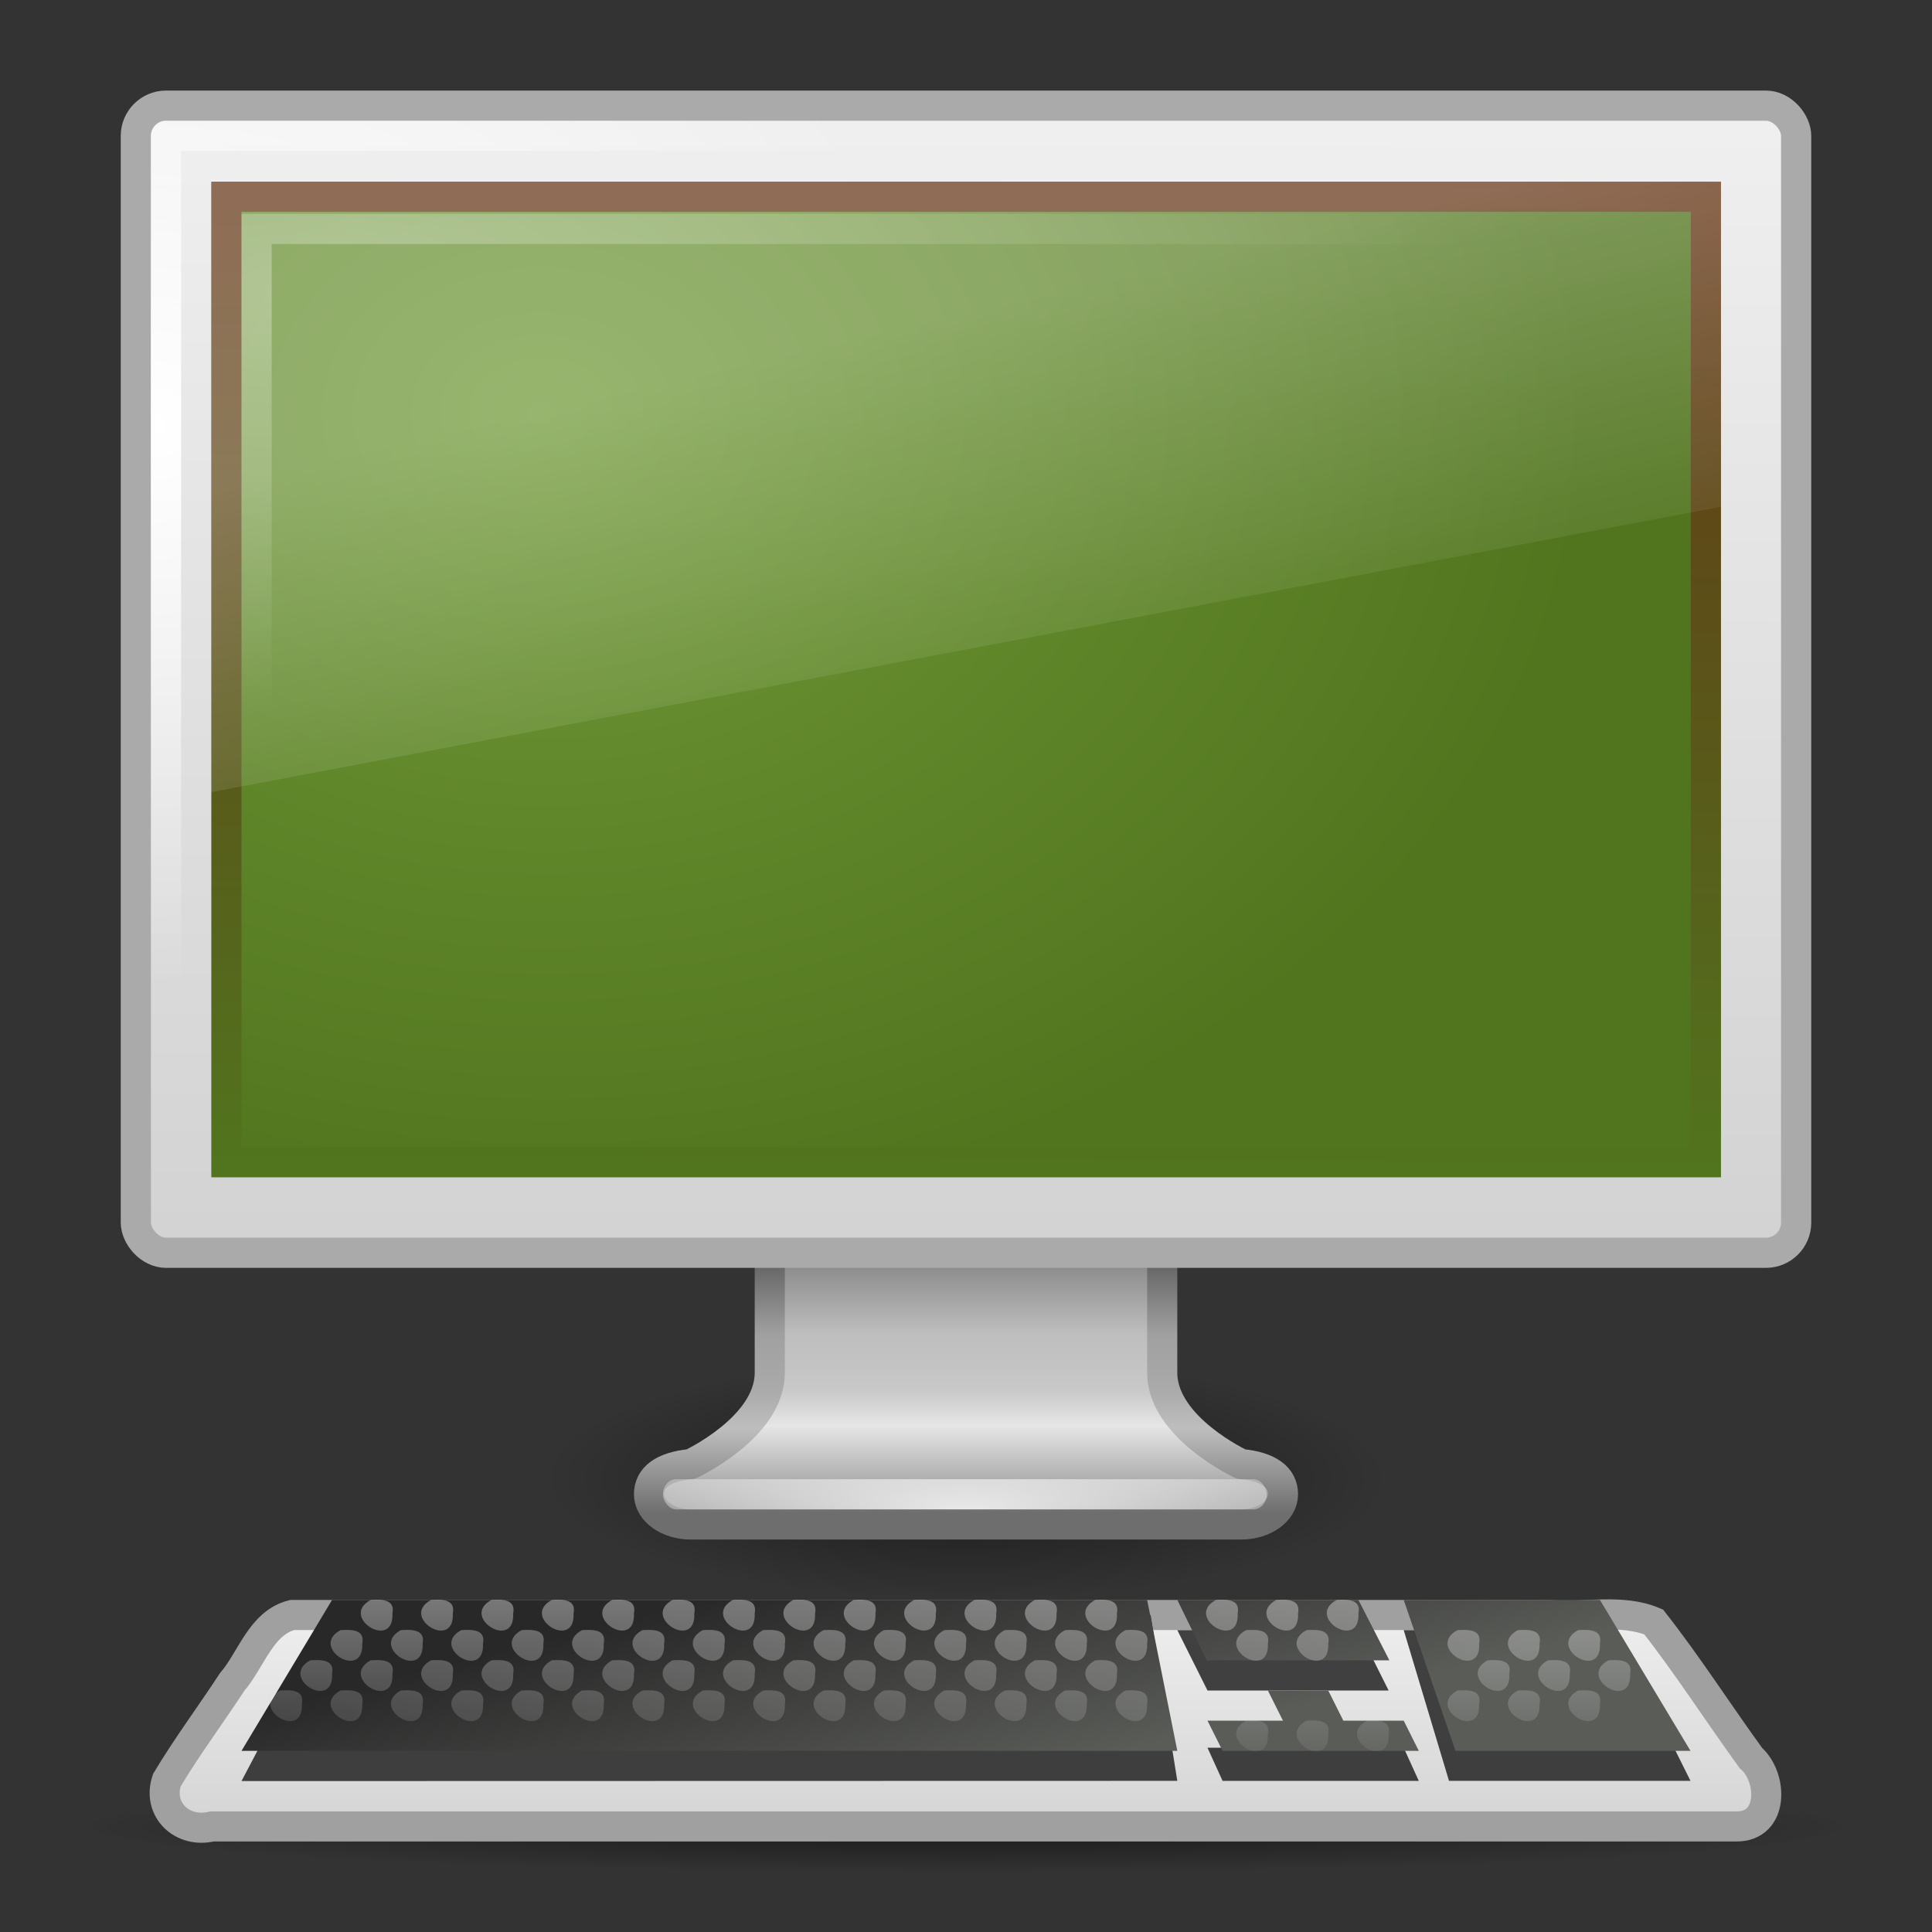 <?xml version="1.0" encoding="UTF-8" standalone="no"?>
<!-- Created with Inkscape (http://www.inkscape.org/) -->

<svg
   xmlns:svg="http://www.w3.org/2000/svg"
   xmlns="http://www.w3.org/2000/svg"
   xmlns:xlink="http://www.w3.org/1999/xlink"
   version="1.0"
   width="64"
   height="64"
   id="svg2">
  <rect width="100%" height="100%" fill="#333333" stroke="none"/>
  <defs
     id="defs4">
    <linearGradient
       id="linearGradient3215">
      <stop
         id="stop3217"
         style="stop-color:#505050;stop-opacity:1"
         offset="0" />
      <stop
         id="stop3219"
         style="stop-color:#a0a0a0;stop-opacity:1"
         offset="0.35" />
      <stop
         id="stop3221"
         style="stop-color:#aaaaaa;stop-opacity:1"
         offset="0.551" />
      <stop
         id="stop3223"
         style="stop-color:#bebebe;stop-opacity:1"
         offset="0.691" />
      <stop
         id="stop3225"
         style="stop-color:#6e6e6e;stop-opacity:1"
         offset="1" />
    </linearGradient>
    <linearGradient
       id="linearGradient3203">
      <stop
         id="stop3205"
         style="stop-color:#787878;stop-opacity:1"
         offset="0" />
      <stop
         id="stop3207"
         style="stop-color:#bebebe;stop-opacity:1"
         offset="0.35" />
      <stop
         id="stop3209"
         style="stop-color:#c8c8c8;stop-opacity:1"
         offset="0.551" />
      <stop
         id="stop3211"
         style="stop-color:#e6e6e6;stop-opacity:1"
         offset="0.683" />
      <stop
         id="stop3213"
         style="stop-color:#8c8c8c;stop-opacity:1"
         offset="1" />
    </linearGradient>
    <linearGradient
       id="linearGradient10691">
      <stop
         id="stop10693"
         style="stop-color:#000000;stop-opacity:1"
         offset="0" />
      <stop
         id="stop10695"
         style="stop-color:#000000;stop-opacity:0"
         offset="1" />
    </linearGradient>
    <linearGradient
       id="linearGradient6544">
      <stop
         id="stop6546"
         style="stop-color:#f0f0f0;stop-opacity:1"
         offset="0" />
      <stop
         id="stop6548"
         style="stop-color:#d2d2d2;stop-opacity:1"
         offset="1" />
    </linearGradient>
    <linearGradient
       id="linearGradient6568">
      <stop
         id="stop6570"
         style="stop-color:#51751e;stop-opacity:1"
         offset="0" />
      <stop
         id="stop6572"
         style="stop-color:#643314;stop-opacity:1"
         offset="1" />
    </linearGradient>
    <linearGradient
       id="linearGradient6560">
      <stop
         id="stop6562"
         style="stop-color:#709937;stop-opacity:1"
         offset="0" />
      <stop
         id="stop6564"
         style="stop-color:#51751e;stop-opacity:1"
         offset="1" />
    </linearGradient>
    <linearGradient
       id="linearGradient4574">
      <stop
         id="stop4576"
         style="stop-color:#282828;stop-opacity:1"
         offset="0" />
      <stop
         id="stop4578"
         style="stop-color:#5a5c58;stop-opacity:1"
         offset="1" />
    </linearGradient>
    <linearGradient
       id="linearGradient6592">
      <stop
         id="stop6594"
         style="stop-color:#ffffff;stop-opacity:0.275"
         offset="0" />
      <stop
         id="stop6596"
         style="stop-color:#ffffff;stop-opacity:0"
         offset="1" />
    </linearGradient>
    <linearGradient
       id="linearGradient6602">
      <stop
         id="stop6604"
         style="stop-color:#ffffff;stop-opacity:1"
         offset="0" />
      <stop
         id="stop6606"
         style="stop-color:#ffffff;stop-opacity:0"
         offset="1" />
    </linearGradient>
    <radialGradient
       cx="5.969"
       cy="-0.646"
       r="20"
       fx="5.969"
       fy="-0.646"
       id="radialGradient2992"
       xlink:href="#linearGradient6602"
       gradientUnits="userSpaceOnUse"
       gradientTransform="matrix(1.909,-0.01,0.003,0.698,-1.119,10.06)" />
    <linearGradient
       x1="12.938"
       y1="8.438"
       x2="15.25"
       y2="19.812"
       id="linearGradient2995"
       xlink:href="#linearGradient6592"
       gradientUnits="userSpaceOnUse"
       gradientTransform="matrix(1.191,0,0,1.35,3.428,1.933)" />
    <linearGradient
       x1="316.865"
       y1="85.62"
       x2="319.387"
       y2="93.916"
       id="linearGradient3056"
       xlink:href="#linearGradient4574"
       gradientUnits="userSpaceOnUse"
       gradientTransform="matrix(1.143,0,0,0.937,-333.714,-28.523)" />
    <radialGradient
       cx="6.703"
       cy="73.616"
       r="7.228"
       fx="6.703"
       fy="73.616"
       id="radialGradient3063"
       xlink:href="#linearGradient10691"
       gradientUnits="userSpaceOnUse"
       gradientTransform="matrix(4.179,-3.57729e-6,4.7438218e-7,0.208,3.989,45.224)" />
    <radialGradient
       cx="12.244"
       cy="4.863"
       r="21"
       fx="12.244"
       fy="4.863"
       id="radialGradient3066"
       xlink:href="#linearGradient6560"
       gradientUnits="userSpaceOnUse"
       gradientTransform="matrix(1.653,0.023,-0.015,1.276,-2.215,7.202)" />
    <linearGradient
       x1="24.875"
       y1="29"
       x2="25"
       y2="3"
       id="linearGradient3068"
       xlink:href="#linearGradient6568"
       gradientUnits="userSpaceOnUse"
       gradientTransform="matrix(1.195,0,0,1.279,3.316,2.04)" />
    <radialGradient
       cx="1"
       cy="5.564"
       r="23"
       fx="1"
       fy="5.564"
       id="radialGradient3071"
       xlink:href="#linearGradient6602"
       gradientUnits="userSpaceOnUse"
       gradientTransform="matrix(1.178,0,0,0.81,3.733,9.546)" />
    <linearGradient
       x1="20.147"
       y1="-0"
       x2="20.104"
       y2="31.983"
       id="linearGradient3074"
       xlink:href="#linearGradient6544"
       gradientUnits="userSpaceOnUse"
       gradientTransform="matrix(1.172,0,0,1.227,3.869,2.867)" />
    <radialGradient
       cx="24"
       cy="38.641"
       r="8"
       fx="24"
       fy="38.641"
       id="radialGradient3077"
       xlink:href="#linearGradient6602"
       gradientUnits="userSpaceOnUse"
       gradientTransform="matrix(2.286,-3.1440359e-8,0,0.438,-22.903,33.069)" />
    <linearGradient
       x1="320.031"
       y1="85.028"
       x2="320.031"
       y2="94.126"
       id="linearGradient3080"
       xlink:href="#linearGradient3203"
       gradientUnits="userSpaceOnUse"
       gradientTransform="matrix(1.231,0,0,1,-361.906,-44.013)" />
    <linearGradient
       x1="22.381"
       y1="29.027"
       x2="22.381"
       y2="38.127"
       id="linearGradient3082"
       xlink:href="#linearGradient3215"
       gradientUnits="userSpaceOnUse"
       gradientTransform="matrix(1.235,0,0,1,2.354,12)" />
    <radialGradient
       cx="6.703"
       cy="73.616"
       r="7.228"
       fx="6.703"
       fy="73.616"
       id="radialGradient3085"
       xlink:href="#linearGradient10691"
       gradientUnits="userSpaceOnUse"
       gradientTransform="matrix(1.937,0,0,0.553,19.018,8.263)" />
    <linearGradient
       id="linearGradient6602-3">
      <stop
         id="stop6604-5"
         style="stop-color:#ffffff;stop-opacity:1"
         offset="0" />
      <stop
         id="stop6606-8"
         style="stop-color:#ffffff;stop-opacity:0"
         offset="1" />
    </linearGradient>
    <linearGradient
       x1="327.188"
       y1="77.875"
       x2="327.188"
       y2="86.188"
       id="linearGradient4427"
       xlink:href="#linearGradient6602-3"
       gradientUnits="userSpaceOnUse"
       gradientTransform="translate(-292,-27)" />
    <linearGradient
       x1="145.437"
       y1="372.668"
       x2="145.437"
       y2="416.829"
       id="linearGradient4430"
       xlink:href="#linearGradient6544"
       gradientUnits="userSpaceOnUse"
       gradientTransform="matrix(0.231,0,0,0.185,-1.607,-15.992)" />
  </defs>
  <path
     d="m 46,49 c 0,2.209 -6.268,4 -14,4 C 24.268,53 18,51.209 18,49 18,46.791 24.268,45 32,45 39.732,45 46,46.791 46,49 l 0,0 z"
     id="path2589"
     style="opacity:0.5;fill:url(#radialGradient3085);fill-opacity:1;fill-rule:nonzero;stroke:none;stroke-width:0.8;marker:none;visibility:visible;display:inline;overflow:visible" />
  <path
     d="m 25.5,38.499 c 0,0 0,7.001 0,7.001 -0.027,1.802 -2.616,3 -2.616,3 -0.925,0.088 -1.385,0.446 -1.385,1 0,0.554 0.623,1 1.385,1 l 18.232,0 c 0.762,0 1.385,-0.446 1.385,-1 0,-0.554 -0.46,-0.912 -1.385,-1 0,0 -2.589,-1.198 -2.616,-3 0,0 0,-7.001 0,-7.001 l -13,0 z"
     id="path4675"
     style="fill:url(#linearGradient3080);fill-opacity:1;stroke:url(#linearGradient3082);stroke-width:0.998;stroke-linecap:round;stroke-linejoin:round;stroke-miterlimit:4;stroke-opacity:1;stroke-dasharray:none;stroke-dashoffset:0.5;display:inline;enable-background:new" />
  <rect
     width="20.002"
     height="1"
     rx="0.444"
     ry="0.5"
     x="21.96"
     y="49"
     id="rect4703"
     style="opacity:0.8;fill:url(#radialGradient3077);fill-opacity:1;stroke:none;display:inline;enable-background:new" />
  <rect
     width="55"
     height="38"
     rx="1.002"
     ry="1.001"
     x="4.5"
     y="3.5"
     id="rect2722"
     style="fill:url(#linearGradient3074);fill-opacity:1;stroke:#aaaaaa;stroke-width:1;stroke-linecap:round;stroke-linejoin:round;stroke-miterlimit:4;stroke-opacity:1;stroke-dasharray:none;stroke-dashoffset:0.5" />
  <rect
     width="53"
     height="36"
     rx="0"
     ry="0"
     x="5.5"
     y="4.5"
     id="rect4642"
     style="fill:none;stroke:url(#radialGradient3071);stroke-width:1;stroke-linecap:round;stroke-linejoin:round;stroke-miterlimit:4;stroke-opacity:1;stroke-dasharray:none;stroke-dashoffset:0.5;display:inline;enable-background:new" />
  <rect
     width="49.01"
     height="31.983"
     x="7.5"
     y="6.517"
     id="rect2716"
     style="fill:url(#radialGradient3066);fill-opacity:1;fill-rule:evenodd;stroke:url(#linearGradient3068);stroke-width:1;stroke-linecap:butt;stroke-linejoin:miter;stroke-miterlimit:4;stroke-opacity:1;stroke-dasharray:none;display:inline;enable-background:new" />
  <path
     d="M 61,60.5 C 61,61.328 48.016,62 32,62 15.984,62 3,61.328 3,60.5 3,59.672 15.984,59 32,59 48.016,59 61,59.672 61,60.5 l 0,0 z"
     id="path6096"
     style="opacity:0.5;fill:url(#radialGradient3063);fill-opacity:1;fill-rule:nonzero;stroke:none;stroke-width:0.8;marker:none;visibility:visible;display:inline;overflow:visible" />
  <path
     d="m 9.679,53.499 c -1.034,0.26 -1.345,1.469 -1.989,2.219 -0.713,1.089 -1.496,2.139 -2.164,3.254 -0.325,0.979 0.518,1.772 1.5,1.531 16.829,0 33.657,0 50.486,0 1.256,0.02 1.215,-1.629 0.49,-2.264 -1.084,-1.493 -2.087,-3.062 -3.221,-4.509 -1.062,-0.451 -2.296,-0.138 -3.436,-0.231 -13.889,-7e-6 -27.778,1.3e-5 -41.666,-1e-5 z"
     id="path3698"
     style="fill:url(#linearGradient4430);fill-opacity:1;stroke:#a0a0a0;stroke-width:0.996;stroke-linecap:square;stroke-linejoin:miter;stroke-miterlimit:4;stroke-opacity:1;stroke-dasharray:none;stroke-dashoffset:0.361;display:inline;enable-background:new" />
  <path
     d="M 10.893,53.5 8,59 l 31,-0.007 -0.884,-5.493 -27.222,0 0,1.41e-4 z M 39,54 l 1,2 6,0 -1,-2 -6,0 z m 7.5,0 1.5,4.993 8,0 L 53.512,54 46.5,54 z m -4.287,3.016 0.159,0.879 -2.373,0 0.5,1.099 6.5,0 -0.5,-1.099 -1.994,0 -0.253,-0.879 -2.04,0 z"
     id="path3702"
     style="opacity:0.831;fill:#1e1e1e;fill-opacity:1;fill-rule:evenodd;stroke:none;display:inline;enable-background:new" />
  <path
     d="m 11,53 -3,5 31,0 -1,-5 -27,0 z m 28,2e-6 L 39.978,55 46.025,55 45,53 l -6,0 z M 46.5,53 48.215,58 56,58 53,53 46.5,53 z m -4.5,3 0.5,1 -2.5,0 0.5,1 6.5,0 -0.5,-1 -2,0 -0.5,-1 -2,0 z"
     id="path3704"
     style="fill:url(#linearGradient3056);fill-opacity:1;fill-rule:evenodd;stroke:none;display:inline;enable-background:new" />
  <path
     d="m 7,5.984 50.01,0 0,10.803 -50.01,9.453 0,-20.256 z"
     id="rect6588"
     style="fill:url(#linearGradient2995);fill-opacity:1;stroke:none" />
  <rect
     width="47.01"
     height="29.851"
     x="8.5"
     y="7.583"
     id="rect6600"
     style="opacity:0.3;fill:none;stroke:url(#radialGradient2992);stroke-width:1;stroke-linecap:square;stroke-linejoin:miter;stroke-miterlimit:4;stroke-opacity:1;stroke-dasharray:none" />
  <path
     d="M 12.281,53 C 11.221,53.568 13.058,54.703 13,53.447 13.098,52.956 12.605,52.984 12.281,53 z m 2,0 C 13.221,53.568 15.058,54.703 15,53.447 15.098,52.956 14.605,52.984 14.281,53 z m 2,0 C 15.221,53.568 17.058,54.703 17,53.447 17.098,52.956 16.605,52.984 16.281,53 z m 2,0 C 17.221,53.568 19.058,54.703 19,53.447 19.098,52.956 18.605,52.984 18.281,53 z m 2,0 C 19.221,53.568 21.058,54.703 21,53.447 21.098,52.956 20.605,52.984 20.281,53 z m 2,0 C 21.221,53.568 23.058,54.703 23,53.447 23.098,52.956 22.605,52.984 22.281,53 z m 2,0 C 23.221,53.568 25.058,54.703 25,53.447 25.098,52.956 24.605,52.984 24.281,53 z m 2,0 C 25.221,53.568 27.058,54.703 27,53.447 27.098,52.956 26.605,52.984 26.281,53 z m 2,0 C 27.221,53.568 29.058,54.703 29,53.447 29.098,52.956 28.605,52.984 28.281,53 z m 2,0 C 29.221,53.568 31.058,54.703 31,53.447 31.098,52.956 30.605,52.984 30.281,53 z m 2,0 C 31.221,53.568 33.058,54.703 33,53.447 33.098,52.956 32.605,52.984 32.281,53 z m 2,0 C 33.221,53.568 35.058,54.703 35,53.447 35.098,52.956 34.605,52.984 34.281,53 z m 2,0 C 35.221,53.568 37.058,54.703 37,53.447 37.098,52.956 36.605,52.984 36.281,53 z m 4,0 C 39.221,53.568 41.058,54.703 41,53.447 41.098,52.956 40.605,52.984 40.281,53 z m 2,0 C 41.221,53.568 43.058,54.703 43,53.447 43.098,52.956 42.605,52.984 42.281,53 z m 2,0 C 43.221,53.568 45.058,54.703 45,53.447 45.098,52.956 44.605,52.984 44.281,53 z m -33,1 C 10.221,54.568 12.058,55.703 12,54.447 12.098,53.956 11.605,53.984 11.281,54 z m 2,0 C 12.221,54.568 14.058,55.703 14,54.447 14.098,53.956 13.605,53.984 13.281,54 z m 2,0 C 14.221,54.568 16.058,55.703 16,54.447 16.098,53.956 15.605,53.984 15.281,54 z m 2,0 C 16.221,54.568 18.058,55.703 18,54.447 18.098,53.956 17.605,53.984 17.281,54 z m 2,0 C 18.221,54.568 20.058,55.703 20,54.447 20.098,53.956 19.605,53.984 19.281,54 z m 2,0 C 20.221,54.568 22.058,55.703 22,54.447 22.098,53.956 21.605,53.984 21.281,54 z m 2,0 C 22.221,54.568 24.058,55.703 24,54.447 24.098,53.956 23.605,53.984 23.281,54 z m 2,0 C 24.221,54.568 26.058,55.703 26,54.447 26.098,53.956 25.605,53.984 25.281,54 z m 2,0 C 26.221,54.568 28.058,55.703 28,54.447 28.098,53.956 27.605,53.984 27.281,54 z m 2,0 C 28.221,54.568 30.058,55.703 30,54.447 30.098,53.956 29.605,53.984 29.281,54 z m 2,0 C 30.221,54.568 32.058,55.703 32,54.447 32.098,53.956 31.605,53.984 31.281,54 z m 2,0 C 32.221,54.568 34.058,55.703 34,54.447 34.098,53.956 33.605,53.984 33.281,54 z m 2,0 C 34.221,54.568 36.058,55.703 36,54.447 36.098,53.956 35.605,53.984 35.281,54 z m 2,0 C 36.221,54.568 38.058,55.703 38,54.447 38.098,53.956 37.605,53.984 37.281,54 z m 4,0 C 40.221,54.568 42.058,55.703 42,54.447 42.098,53.956 41.605,53.984 41.281,54 z m 2,0 C 42.221,54.568 44.058,55.703 44,54.447 44.098,53.956 43.605,53.984 43.281,54 z m 5,0 C 47.221,54.568 49.058,55.703 49,54.447 49.098,53.956 48.605,53.984 48.281,54 z m 2,0 C 49.221,54.568 51.058,55.703 51,54.447 51.098,53.956 50.605,53.984 50.281,54 z m 2,0 C 51.221,54.568 53.058,55.703 53,54.447 53.098,53.956 52.605,53.984 52.281,54 z m -42,1 C 9.221,55.568 11.058,56.703 11,55.447 11.098,54.956 10.605,54.984 10.281,55 z m 2,0 C 11.221,55.568 13.058,56.703 13,55.447 13.098,54.956 12.605,54.984 12.281,55 z m 2,0 C 13.221,55.568 15.058,56.703 15,55.447 15.098,54.956 14.605,54.984 14.281,55 z m 2,0 C 15.221,55.568 17.058,56.703 17,55.447 17.098,54.956 16.605,54.984 16.281,55 z m 2,0 C 17.221,55.568 19.058,56.703 19,55.447 19.098,54.956 18.605,54.984 18.281,55 z m 2,0 C 19.221,55.568 21.058,56.703 21,55.447 21.098,54.956 20.605,54.984 20.281,55 z m 2,0 C 21.221,55.568 23.058,56.703 23,55.447 23.098,54.956 22.605,54.984 22.281,55 z m 2,0 C 23.221,55.568 25.058,56.703 25,55.447 25.098,54.956 24.605,54.984 24.281,55 z m 2,0 C 25.221,55.568 27.058,56.703 27,55.447 27.098,54.956 26.605,54.984 26.281,55 z m 2,0 C 27.221,55.568 29.058,56.703 29,55.447 29.098,54.956 28.605,54.984 28.281,55 z m 2,0 C 29.221,55.568 31.058,56.703 31,55.447 31.098,54.956 30.605,54.984 30.281,55 z m 2,0 C 31.221,55.568 33.058,56.703 33,55.447 33.098,54.956 32.605,54.984 32.281,55 z m 2,0 C 33.221,55.568 35.058,56.703 35,55.447 35.098,54.956 34.605,54.984 34.281,55 z m 2,0 C 35.221,55.568 37.058,56.703 37,55.447 37.098,54.956 36.605,54.984 36.281,55 z m 13,0 C 48.221,55.568 50.058,56.703 50,55.447 50.098,54.956 49.605,54.984 49.281,55 z m 2,0 C 50.221,55.568 52.058,56.703 52,55.447 52.098,54.956 51.605,54.984 51.281,55 z m 2,0 C 52.221,55.568 54.058,56.703 54,55.447 54.098,54.956 53.605,54.984 53.281,55 z m -44,1 C 8.221,56.568 10.058,57.703 10,56.447 10.098,55.956 9.605,55.984 9.281,56 z m 2,0 C 10.221,56.568 12.058,57.703 12,56.447 12.098,55.956 11.605,55.984 11.281,56 z m 2,0 C 12.221,56.568 14.058,57.703 14,56.447 14.098,55.956 13.605,55.984 13.281,56 z m 2,0 C 14.221,56.568 16.058,57.703 16,56.447 16.098,55.956 15.605,55.984 15.281,56 z m 2,0 C 16.221,56.568 18.058,57.703 18,56.447 18.098,55.956 17.605,55.984 17.281,56 z m 2,0 C 18.221,56.568 20.058,57.703 20,56.447 20.098,55.956 19.605,55.984 19.281,56 z m 2,0 C 20.221,56.568 22.058,57.703 22,56.447 22.098,55.956 21.605,55.984 21.281,56 z m 2,0 C 22.221,56.568 24.058,57.703 24,56.447 24.098,55.956 23.605,55.984 23.281,56 z m 2,0 C 24.221,56.568 26.058,57.703 26,56.447 26.098,55.956 25.605,55.984 25.281,56 z m 2,0 C 26.221,56.568 28.058,57.703 28,56.447 28.098,55.956 27.605,55.984 27.281,56 z m 2,0 C 28.221,56.568 30.058,57.703 30,56.447 30.098,55.956 29.605,55.984 29.281,56 z m 2,0 C 30.221,56.568 32.058,57.703 32,56.447 32.098,55.956 31.605,55.984 31.281,56 z m 2,0 C 32.221,56.568 34.058,57.703 34,56.447 34.098,55.956 33.605,55.984 33.281,56 z m 2,0 C 34.221,56.568 36.058,57.703 36,56.447 36.098,55.956 35.605,55.984 35.281,56 z m 2,0 C 36.221,56.568 38.058,57.703 38,56.447 38.098,55.956 37.605,55.984 37.281,56 z m 11,0 C 47.221,56.568 49.058,57.703 49,56.447 49.098,55.956 48.605,55.984 48.281,56 z m 2,0 C 49.221,56.568 51.058,57.703 51,56.447 51.098,55.956 50.605,55.984 50.281,56 z m 2,0 C 51.221,56.568 53.058,57.703 53,56.447 53.098,55.956 52.605,55.984 52.281,56 z m -11,1 C 40.221,57.568 42.058,58.703 42,57.447 42.098,56.956 41.605,56.984 41.281,57 z m 2,0 C 42.221,57.568 44.058,58.703 44,57.447 44.098,56.956 43.605,56.984 43.281,57 z m 2,0 C 44.221,57.568 46.058,58.703 46,57.447 46.098,56.956 45.605,56.984 45.281,57 z"
     id="rect4584"
     style="opacity:0.5;fill:url(#linearGradient4427);fill-opacity:1;stroke:none;display:inline;enable-background:new" />
</svg>
